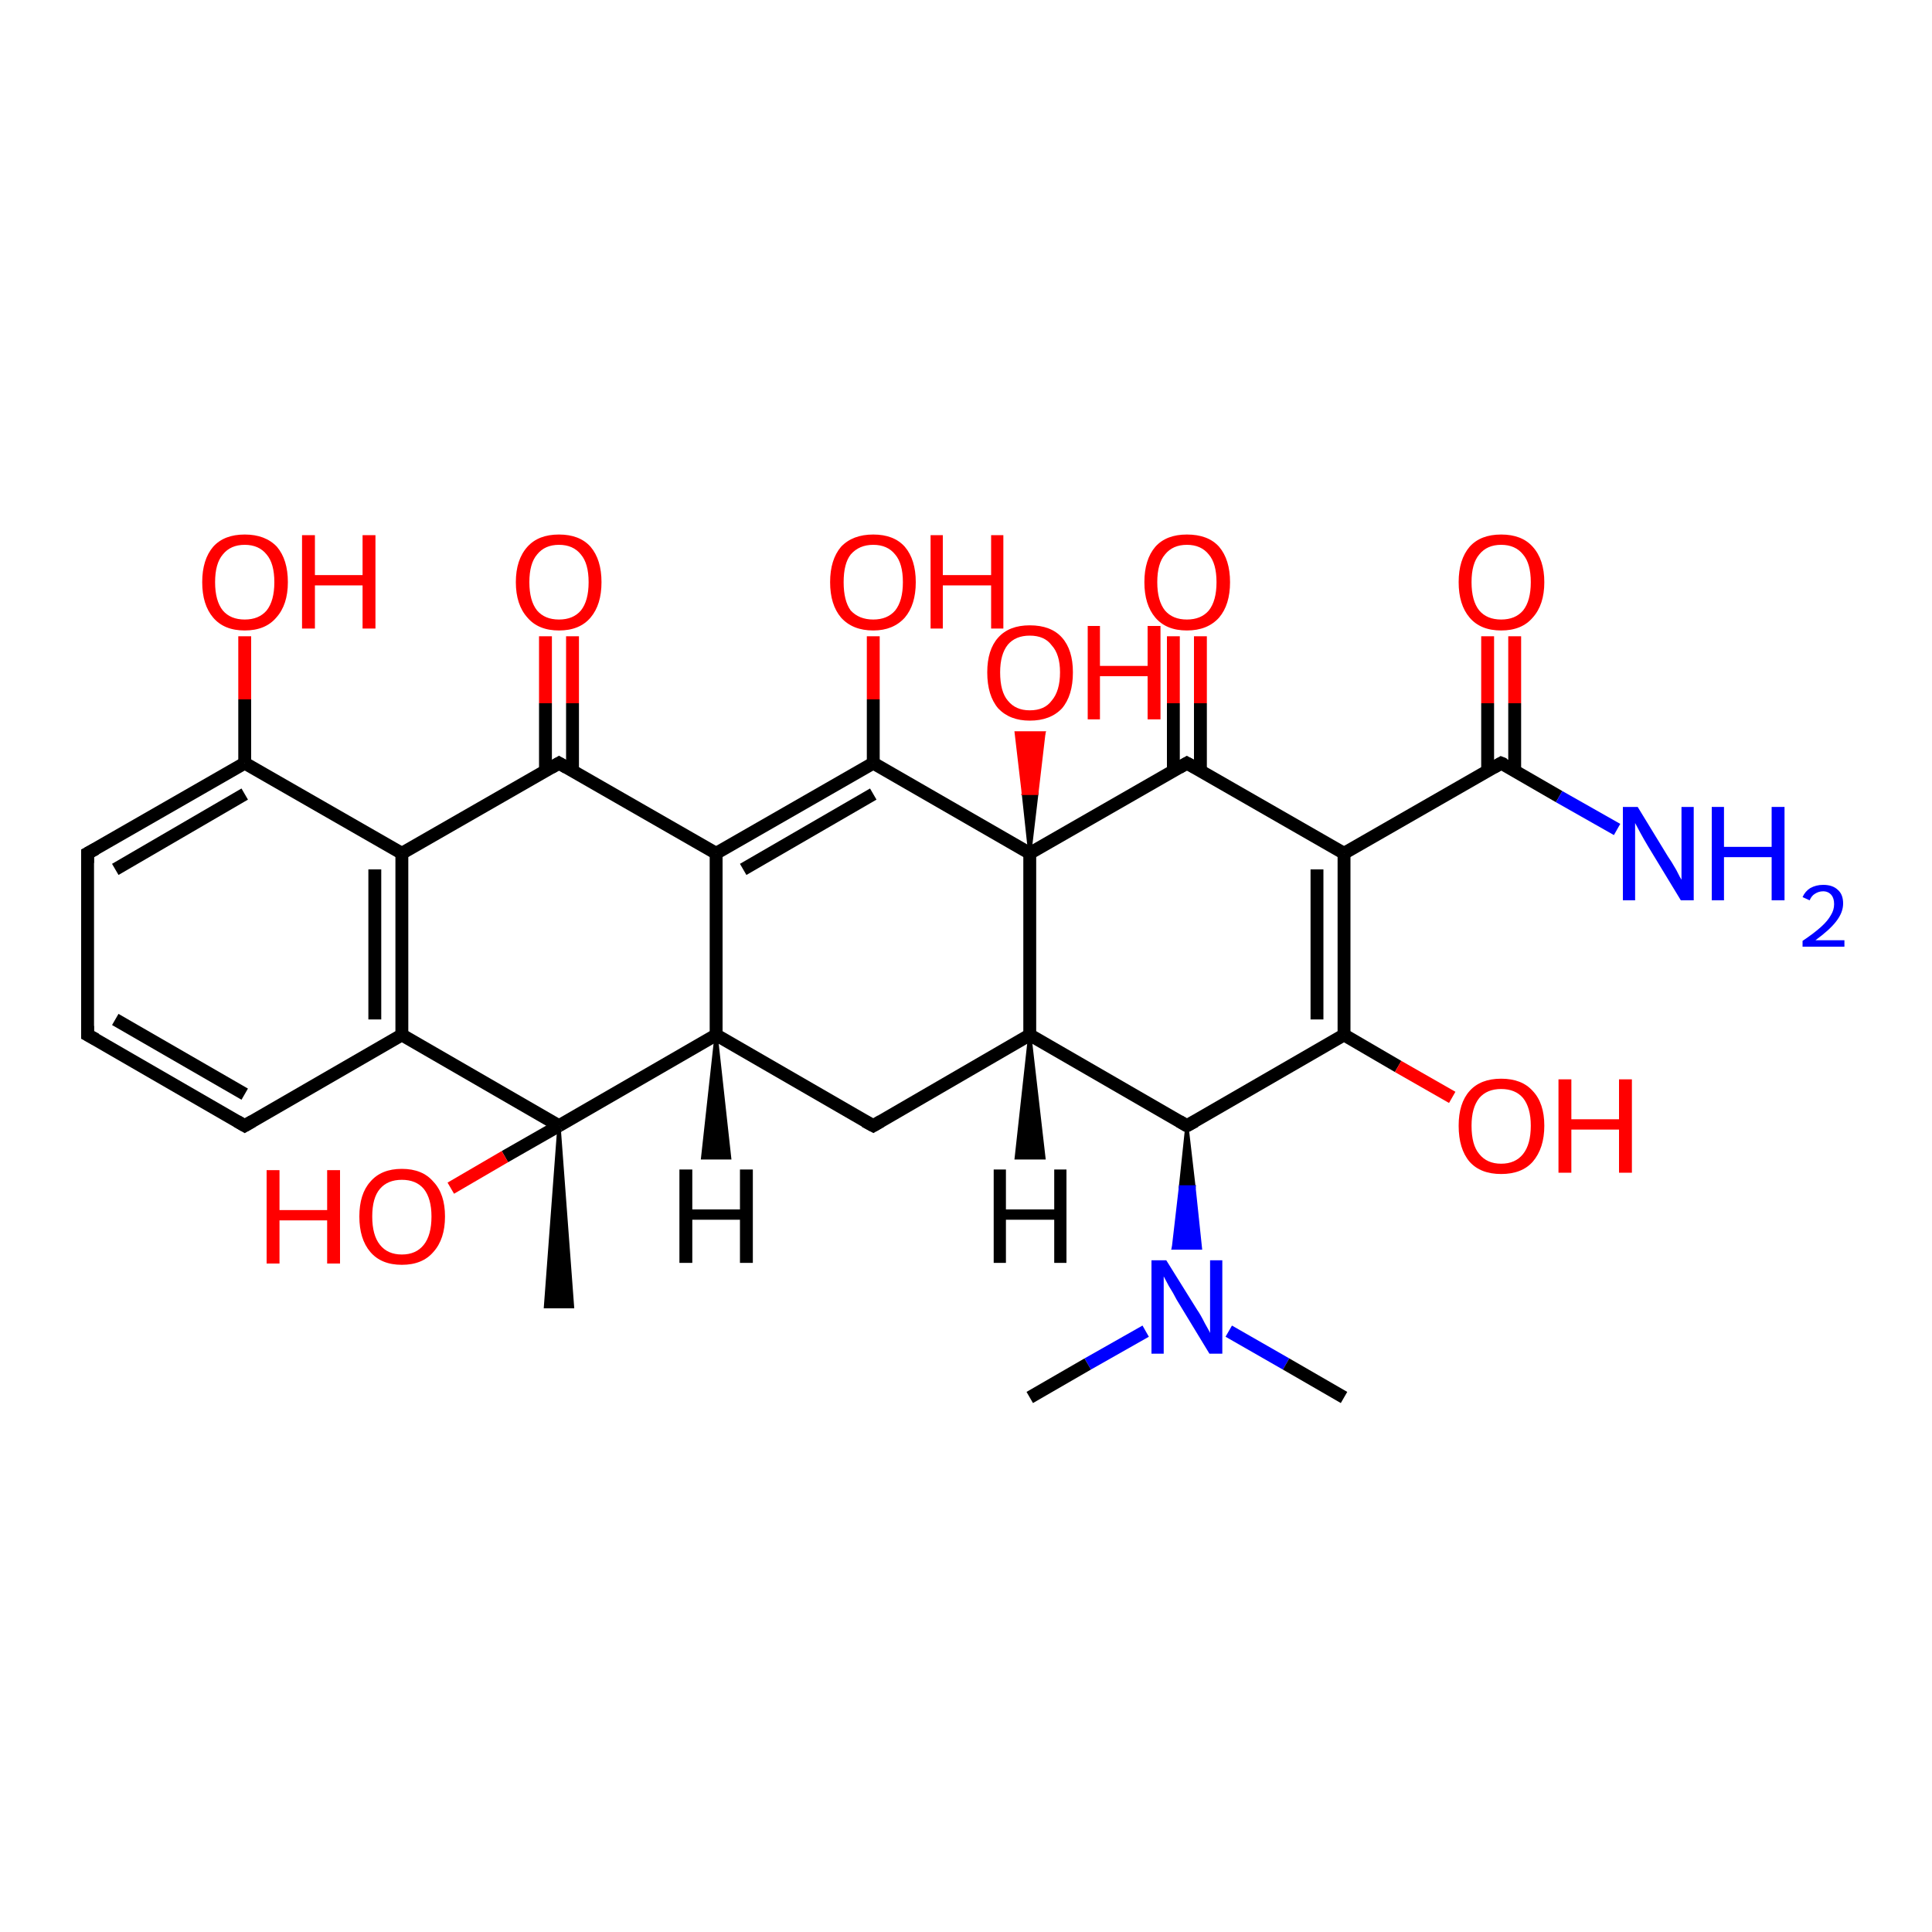 <?xml version='1.0' encoding='iso-8859-1'?>
<svg version='1.1' baseProfile='full'
              xmlns='http://www.w3.org/2000/svg'
                      xmlns:rdkit='http://www.rdkit.org/xml'
                      xmlns:xlink='http://www.w3.org/1999/xlink'
                  xml:space='preserve'
width='300px' height='300px' viewBox='0 0 300 300'>
<!-- END OF HEADER -->
<rect style='opacity:1.0;fill:#FFFFFF;stroke:none' width='300.0' height='300.0' x='0.0' y='0.0'> </rect>
<path class='bond-0 atom-0 atom-25' d='M 62.4,160.7 L 38.0,174.8' style='fill:none;fill-rule:evenodd;stroke:#000000;stroke-width:2.0px;stroke-linecap:butt;stroke-linejoin:miter;stroke-opacity:1' />
<path class='bond-1 atom-0 atom-1' d='M 62.4,160.7 L 62.4,132.5' style='fill:none;fill-rule:evenodd;stroke:#000000;stroke-width:2.0px;stroke-linecap:butt;stroke-linejoin:miter;stroke-opacity:1' />
<path class='bond-1 atom-0 atom-1' d='M 58.2,158.3 L 58.2,135.0' style='fill:none;fill-rule:evenodd;stroke:#000000;stroke-width:2.0px;stroke-linecap:butt;stroke-linejoin:miter;stroke-opacity:1' />
<path class='bond-2 atom-1 atom-26' d='M 62.4,132.5 L 38.0,118.5' style='fill:none;fill-rule:evenodd;stroke:#000000;stroke-width:2.0px;stroke-linecap:butt;stroke-linejoin:miter;stroke-opacity:1' />
<path class='bond-3 atom-2 atom-10' d='M 159.9,160.7 L 184.3,174.8' style='fill:none;fill-rule:evenodd;stroke:#000000;stroke-width:2.0px;stroke-linecap:butt;stroke-linejoin:miter;stroke-opacity:1' />
<path class='bond-4 atom-2 atom-30' d='M 159.9,160.7 L 162.1,179.8 L 157.8,179.8 Z' style='fill:#000000;fill-rule:evenodd;fill-opacity:1;stroke:#000000;stroke-width:0.5px;stroke-linecap:butt;stroke-linejoin:miter;stroke-opacity:1;' />
<path class='bond-5 atom-2 atom-3' d='M 159.9,160.7 L 159.9,132.5' style='fill:none;fill-rule:evenodd;stroke:#000000;stroke-width:2.0px;stroke-linecap:butt;stroke-linejoin:miter;stroke-opacity:1' />
<path class='bond-6 atom-3 atom-11' d='M 159.9,132.5 L 184.3,118.5' style='fill:none;fill-rule:evenodd;stroke:#000000;stroke-width:2.0px;stroke-linecap:butt;stroke-linejoin:miter;stroke-opacity:1' />
<path class='bond-7 atom-3 atom-12' d='M 159.9,132.5 L 158.9,123.2 L 161.0,123.2 Z' style='fill:#000000;fill-rule:evenodd;fill-opacity:1;stroke:#000000;stroke-width:0.5px;stroke-linecap:butt;stroke-linejoin:miter;stroke-opacity:1;' />
<path class='bond-7 atom-3 atom-12' d='M 158.9,123.2 L 162.1,113.8 L 157.8,113.8 Z' style='fill:#FF0000;fill-rule:evenodd;fill-opacity:1;stroke:#FF0000;stroke-width:0.5px;stroke-linecap:butt;stroke-linejoin:miter;stroke-opacity:1;' />
<path class='bond-7 atom-3 atom-12' d='M 158.9,123.2 L 161.0,123.2 L 162.1,113.8 Z' style='fill:#FF0000;fill-rule:evenodd;fill-opacity:1;stroke:#FF0000;stroke-width:0.5px;stroke-linecap:butt;stroke-linejoin:miter;stroke-opacity:1;' />
<path class='bond-8 atom-2 atom-4' d='M 159.9,160.7 L 135.6,174.8' style='fill:none;fill-rule:evenodd;stroke:#000000;stroke-width:2.0px;stroke-linecap:butt;stroke-linejoin:miter;stroke-opacity:1' />
<path class='bond-9 atom-3 atom-5' d='M 159.9,132.5 L 135.6,118.5' style='fill:none;fill-rule:evenodd;stroke:#000000;stroke-width:2.0px;stroke-linecap:butt;stroke-linejoin:miter;stroke-opacity:1' />
<path class='bond-10 atom-5 atom-15' d='M 135.6,118.5 L 135.6,108.6' style='fill:none;fill-rule:evenodd;stroke:#000000;stroke-width:2.0px;stroke-linecap:butt;stroke-linejoin:miter;stroke-opacity:1' />
<path class='bond-10 atom-5 atom-15' d='M 135.6,108.6 L 135.6,98.8' style='fill:none;fill-rule:evenodd;stroke:#FF0000;stroke-width:2.0px;stroke-linecap:butt;stroke-linejoin:miter;stroke-opacity:1' />
<path class='bond-11 atom-4 atom-6' d='M 135.6,174.8 L 111.2,160.7' style='fill:none;fill-rule:evenodd;stroke:#000000;stroke-width:2.0px;stroke-linecap:butt;stroke-linejoin:miter;stroke-opacity:1' />
<path class='bond-12 atom-6 atom-31' d='M 111.2,160.7 L 113.3,179.8 L 109.1,179.8 Z' style='fill:#000000;fill-rule:evenodd;fill-opacity:1;stroke:#000000;stroke-width:0.5px;stroke-linecap:butt;stroke-linejoin:miter;stroke-opacity:1;' />
<path class='bond-13 atom-6 atom-7' d='M 111.2,160.7 L 111.2,132.5' style='fill:none;fill-rule:evenodd;stroke:#000000;stroke-width:2.0px;stroke-linecap:butt;stroke-linejoin:miter;stroke-opacity:1' />
<path class='bond-14 atom-5 atom-7' d='M 135.6,118.5 L 111.2,132.5' style='fill:none;fill-rule:evenodd;stroke:#000000;stroke-width:2.0px;stroke-linecap:butt;stroke-linejoin:miter;stroke-opacity:1' />
<path class='bond-14 atom-5 atom-7' d='M 135.6,123.3 L 115.4,135.0' style='fill:none;fill-rule:evenodd;stroke:#000000;stroke-width:2.0px;stroke-linecap:butt;stroke-linejoin:miter;stroke-opacity:1' />
<path class='bond-15 atom-7 atom-8' d='M 111.2,132.5 L 86.8,118.5' style='fill:none;fill-rule:evenodd;stroke:#000000;stroke-width:2.0px;stroke-linecap:butt;stroke-linejoin:miter;stroke-opacity:1' />
<path class='bond-16 atom-8 atom-1' d='M 86.8,118.5 L 62.4,132.5' style='fill:none;fill-rule:evenodd;stroke:#000000;stroke-width:2.0px;stroke-linecap:butt;stroke-linejoin:miter;stroke-opacity:1' />
<path class='bond-17 atom-8 atom-22' d='M 88.9,119.7 L 88.9,109.2' style='fill:none;fill-rule:evenodd;stroke:#000000;stroke-width:2.0px;stroke-linecap:butt;stroke-linejoin:miter;stroke-opacity:1' />
<path class='bond-17 atom-8 atom-22' d='M 88.9,109.2 L 88.9,98.8' style='fill:none;fill-rule:evenodd;stroke:#FF0000;stroke-width:2.0px;stroke-linecap:butt;stroke-linejoin:miter;stroke-opacity:1' />
<path class='bond-17 atom-8 atom-22' d='M 84.7,119.7 L 84.7,109.2' style='fill:none;fill-rule:evenodd;stroke:#000000;stroke-width:2.0px;stroke-linecap:butt;stroke-linejoin:miter;stroke-opacity:1' />
<path class='bond-17 atom-8 atom-22' d='M 84.7,109.2 L 84.7,98.8' style='fill:none;fill-rule:evenodd;stroke:#FF0000;stroke-width:2.0px;stroke-linecap:butt;stroke-linejoin:miter;stroke-opacity:1' />
<path class='bond-18 atom-6 atom-9' d='M 111.2,160.7 L 86.8,174.8' style='fill:none;fill-rule:evenodd;stroke:#000000;stroke-width:2.0px;stroke-linecap:butt;stroke-linejoin:miter;stroke-opacity:1' />
<path class='bond-19 atom-9 atom-0' d='M 86.8,174.8 L 62.4,160.7' style='fill:none;fill-rule:evenodd;stroke:#000000;stroke-width:2.0px;stroke-linecap:butt;stroke-linejoin:miter;stroke-opacity:1' />
<path class='bond-20 atom-9 atom-33' d='M 86.8,174.8 L 88.9,202.9 L 84.7,202.9 Z' style='fill:#000000;fill-rule:evenodd;fill-opacity:1;stroke:#000000;stroke-width:0.5px;stroke-linecap:butt;stroke-linejoin:miter;stroke-opacity:1;' />
<path class='bond-21 atom-9 atom-32' d='M 86.8,174.8 L 78.4,179.6' style='fill:none;fill-rule:evenodd;stroke:#000000;stroke-width:2.0px;stroke-linecap:butt;stroke-linejoin:miter;stroke-opacity:1' />
<path class='bond-21 atom-9 atom-32' d='M 78.4,179.6 L 70.0,184.5' style='fill:none;fill-rule:evenodd;stroke:#FF0000;stroke-width:2.0px;stroke-linecap:butt;stroke-linejoin:miter;stroke-opacity:1' />
<path class='bond-22 atom-10 atom-13' d='M 184.3,174.8 L 208.7,160.7' style='fill:none;fill-rule:evenodd;stroke:#000000;stroke-width:2.0px;stroke-linecap:butt;stroke-linejoin:miter;stroke-opacity:1' />
<path class='bond-23 atom-10 atom-14' d='M 184.3,174.8 L 185.4,184.3 L 183.3,184.3 Z' style='fill:#000000;fill-rule:evenodd;fill-opacity:1;stroke:#000000;stroke-width:0.5px;stroke-linecap:butt;stroke-linejoin:miter;stroke-opacity:1;' />
<path class='bond-23 atom-10 atom-14' d='M 185.4,184.3 L 182.2,193.8 L 186.4,193.8 Z' style='fill:#0000FF;fill-rule:evenodd;fill-opacity:1;stroke:#0000FF;stroke-width:0.5px;stroke-linecap:butt;stroke-linejoin:miter;stroke-opacity:1;' />
<path class='bond-23 atom-10 atom-14' d='M 185.4,184.3 L 183.3,184.3 L 182.2,193.8 Z' style='fill:#0000FF;fill-rule:evenodd;fill-opacity:1;stroke:#0000FF;stroke-width:0.5px;stroke-linecap:butt;stroke-linejoin:miter;stroke-opacity:1;' />
<path class='bond-24 atom-11 atom-16' d='M 184.3,118.5 L 208.7,132.5' style='fill:none;fill-rule:evenodd;stroke:#000000;stroke-width:2.0px;stroke-linecap:butt;stroke-linejoin:miter;stroke-opacity:1' />
<path class='bond-25 atom-11 atom-17' d='M 186.4,119.7 L 186.4,109.2' style='fill:none;fill-rule:evenodd;stroke:#000000;stroke-width:2.0px;stroke-linecap:butt;stroke-linejoin:miter;stroke-opacity:1' />
<path class='bond-25 atom-11 atom-17' d='M 186.4,109.2 L 186.4,98.8' style='fill:none;fill-rule:evenodd;stroke:#FF0000;stroke-width:2.0px;stroke-linecap:butt;stroke-linejoin:miter;stroke-opacity:1' />
<path class='bond-25 atom-11 atom-17' d='M 182.2,119.7 L 182.2,109.2' style='fill:none;fill-rule:evenodd;stroke:#000000;stroke-width:2.0px;stroke-linecap:butt;stroke-linejoin:miter;stroke-opacity:1' />
<path class='bond-25 atom-11 atom-17' d='M 182.2,109.2 L 182.2,98.8' style='fill:none;fill-rule:evenodd;stroke:#FF0000;stroke-width:2.0px;stroke-linecap:butt;stroke-linejoin:miter;stroke-opacity:1' />
<path class='bond-26 atom-13 atom-18' d='M 208.7,160.7 L 217.1,165.6' style='fill:none;fill-rule:evenodd;stroke:#000000;stroke-width:2.0px;stroke-linecap:butt;stroke-linejoin:miter;stroke-opacity:1' />
<path class='bond-26 atom-13 atom-18' d='M 217.1,165.6 L 225.5,170.4' style='fill:none;fill-rule:evenodd;stroke:#FF0000;stroke-width:2.0px;stroke-linecap:butt;stroke-linejoin:miter;stroke-opacity:1' />
<path class='bond-27 atom-13 atom-16' d='M 208.7,160.7 L 208.7,132.5' style='fill:none;fill-rule:evenodd;stroke:#000000;stroke-width:2.0px;stroke-linecap:butt;stroke-linejoin:miter;stroke-opacity:1' />
<path class='bond-27 atom-13 atom-16' d='M 204.5,158.3 L 204.5,135.0' style='fill:none;fill-rule:evenodd;stroke:#000000;stroke-width:2.0px;stroke-linecap:butt;stroke-linejoin:miter;stroke-opacity:1' />
<path class='bond-28 atom-14 atom-19' d='M 190.8,206.7 L 199.7,211.8' style='fill:none;fill-rule:evenodd;stroke:#0000FF;stroke-width:2.0px;stroke-linecap:butt;stroke-linejoin:miter;stroke-opacity:1' />
<path class='bond-28 atom-14 atom-19' d='M 199.7,211.8 L 208.7,217.0' style='fill:none;fill-rule:evenodd;stroke:#000000;stroke-width:2.0px;stroke-linecap:butt;stroke-linejoin:miter;stroke-opacity:1' />
<path class='bond-29 atom-14 atom-20' d='M 177.9,206.7 L 168.9,211.8' style='fill:none;fill-rule:evenodd;stroke:#0000FF;stroke-width:2.0px;stroke-linecap:butt;stroke-linejoin:miter;stroke-opacity:1' />
<path class='bond-29 atom-14 atom-20' d='M 168.9,211.8 L 159.9,217.0' style='fill:none;fill-rule:evenodd;stroke:#000000;stroke-width:2.0px;stroke-linecap:butt;stroke-linejoin:miter;stroke-opacity:1' />
<path class='bond-30 atom-16 atom-21' d='M 208.7,132.5 L 233.1,118.5' style='fill:none;fill-rule:evenodd;stroke:#000000;stroke-width:2.0px;stroke-linecap:butt;stroke-linejoin:miter;stroke-opacity:1' />
<path class='bond-31 atom-21 atom-23' d='M 233.1,118.5 L 242.1,123.7' style='fill:none;fill-rule:evenodd;stroke:#000000;stroke-width:2.0px;stroke-linecap:butt;stroke-linejoin:miter;stroke-opacity:1' />
<path class='bond-31 atom-21 atom-23' d='M 242.1,123.7 L 251.1,128.8' style='fill:none;fill-rule:evenodd;stroke:#0000FF;stroke-width:2.0px;stroke-linecap:butt;stroke-linejoin:miter;stroke-opacity:1' />
<path class='bond-32 atom-21 atom-24' d='M 235.2,119.7 L 235.2,109.2' style='fill:none;fill-rule:evenodd;stroke:#000000;stroke-width:2.0px;stroke-linecap:butt;stroke-linejoin:miter;stroke-opacity:1' />
<path class='bond-32 atom-21 atom-24' d='M 235.2,109.2 L 235.2,98.8' style='fill:none;fill-rule:evenodd;stroke:#FF0000;stroke-width:2.0px;stroke-linecap:butt;stroke-linejoin:miter;stroke-opacity:1' />
<path class='bond-32 atom-21 atom-24' d='M 231.0,119.7 L 231.0,109.2' style='fill:none;fill-rule:evenodd;stroke:#000000;stroke-width:2.0px;stroke-linecap:butt;stroke-linejoin:miter;stroke-opacity:1' />
<path class='bond-32 atom-21 atom-24' d='M 231.0,109.2 L 231.0,98.8' style='fill:none;fill-rule:evenodd;stroke:#FF0000;stroke-width:2.0px;stroke-linecap:butt;stroke-linejoin:miter;stroke-opacity:1' />
<path class='bond-33 atom-25 atom-27' d='M 38.0,174.8 L 13.6,160.7' style='fill:none;fill-rule:evenodd;stroke:#000000;stroke-width:2.0px;stroke-linecap:butt;stroke-linejoin:miter;stroke-opacity:1' />
<path class='bond-33 atom-25 atom-27' d='M 38.0,169.9 L 17.9,158.3' style='fill:none;fill-rule:evenodd;stroke:#000000;stroke-width:2.0px;stroke-linecap:butt;stroke-linejoin:miter;stroke-opacity:1' />
<path class='bond-34 atom-26 atom-28' d='M 38.0,118.5 L 13.6,132.5' style='fill:none;fill-rule:evenodd;stroke:#000000;stroke-width:2.0px;stroke-linecap:butt;stroke-linejoin:miter;stroke-opacity:1' />
<path class='bond-34 atom-26 atom-28' d='M 38.0,123.3 L 17.9,135.0' style='fill:none;fill-rule:evenodd;stroke:#000000;stroke-width:2.0px;stroke-linecap:butt;stroke-linejoin:miter;stroke-opacity:1' />
<path class='bond-35 atom-26 atom-29' d='M 38.0,118.5 L 38.0,108.6' style='fill:none;fill-rule:evenodd;stroke:#000000;stroke-width:2.0px;stroke-linecap:butt;stroke-linejoin:miter;stroke-opacity:1' />
<path class='bond-35 atom-26 atom-29' d='M 38.0,108.6 L 38.0,98.8' style='fill:none;fill-rule:evenodd;stroke:#FF0000;stroke-width:2.0px;stroke-linecap:butt;stroke-linejoin:miter;stroke-opacity:1' />
<path class='bond-36 atom-27 atom-28' d='M 13.6,160.7 L 13.6,132.5' style='fill:none;fill-rule:evenodd;stroke:#000000;stroke-width:2.0px;stroke-linecap:butt;stroke-linejoin:miter;stroke-opacity:1' />
<path d='M 136.8,174.1 L 135.6,174.8 L 134.3,174.1' style='fill:none;stroke:#000000;stroke-width:2.0px;stroke-linecap:butt;stroke-linejoin:miter;stroke-opacity:1;' />
<path d='M 88.0,119.2 L 86.8,118.5 L 85.6,119.2' style='fill:none;stroke:#000000;stroke-width:2.0px;stroke-linecap:butt;stroke-linejoin:miter;stroke-opacity:1;' />
<path d='M 183.1,174.1 L 184.3,174.8 L 185.6,174.1' style='fill:none;stroke:#000000;stroke-width:2.0px;stroke-linecap:butt;stroke-linejoin:miter;stroke-opacity:1;' />
<path d='M 183.1,119.2 L 184.3,118.5 L 185.6,119.2' style='fill:none;stroke:#000000;stroke-width:2.0px;stroke-linecap:butt;stroke-linejoin:miter;stroke-opacity:1;' />
<path d='M 231.9,119.2 L 233.1,118.5 L 233.6,118.7' style='fill:none;stroke:#000000;stroke-width:2.0px;stroke-linecap:butt;stroke-linejoin:miter;stroke-opacity:1;' />
<path d='M 39.2,174.1 L 38.0,174.8 L 36.8,174.1' style='fill:none;stroke:#000000;stroke-width:2.0px;stroke-linecap:butt;stroke-linejoin:miter;stroke-opacity:1;' />
<path d='M 14.9,161.4 L 13.6,160.7 L 13.6,159.3' style='fill:none;stroke:#000000;stroke-width:2.0px;stroke-linecap:butt;stroke-linejoin:miter;stroke-opacity:1;' />
<path d='M 14.9,131.8 L 13.6,132.5 L 13.6,134.0' style='fill:none;stroke:#000000;stroke-width:2.0px;stroke-linecap:butt;stroke-linejoin:miter;stroke-opacity:1;' />
<path class='atom-12' d='M 153.3 104.4
Q 153.3 100.9, 155.0 99.0
Q 156.7 97.1, 159.9 97.1
Q 163.2 97.1, 164.9 99.0
Q 166.6 100.9, 166.6 104.4
Q 166.6 108.0, 164.9 110.0
Q 163.1 111.9, 159.9 111.9
Q 156.8 111.9, 155.0 110.0
Q 153.3 108.0, 153.3 104.4
M 159.9 110.3
Q 162.2 110.3, 163.3 108.8
Q 164.6 107.3, 164.6 104.4
Q 164.6 101.6, 163.3 100.2
Q 162.2 98.7, 159.9 98.7
Q 157.7 98.7, 156.5 100.1
Q 155.3 101.6, 155.3 104.4
Q 155.3 107.4, 156.5 108.8
Q 157.7 110.3, 159.9 110.3
' fill='#FF0000'/>
<path class='atom-12' d='M 168.9 97.2
L 170.8 97.2
L 170.8 103.4
L 178.2 103.4
L 178.2 97.2
L 180.2 97.2
L 180.2 111.7
L 178.2 111.7
L 178.2 105.0
L 170.8 105.0
L 170.8 111.7
L 168.9 111.7
L 168.9 97.2
' fill='#FF0000'/>
<path class='atom-14' d='M 181.1 195.7
L 185.9 203.4
Q 186.4 204.1, 187.1 205.5
Q 187.9 206.9, 187.9 207.0
L 187.9 195.7
L 189.8 195.7
L 189.8 210.2
L 187.8 210.2
L 182.7 201.8
Q 182.2 200.8, 181.5 199.7
Q 180.9 198.6, 180.7 198.2
L 180.7 210.2
L 178.8 210.2
L 178.8 195.7
L 181.1 195.7
' fill='#0000FF'/>
<path class='atom-15' d='M 128.9 90.4
Q 128.9 86.9, 130.6 84.9
Q 132.4 83.0, 135.6 83.0
Q 138.8 83.0, 140.5 84.9
Q 142.2 86.9, 142.2 90.4
Q 142.2 93.9, 140.5 95.9
Q 138.7 97.9, 135.6 97.9
Q 132.4 97.9, 130.6 95.9
Q 128.9 93.9, 128.9 90.4
M 135.6 96.2
Q 137.8 96.2, 139.0 94.8
Q 140.2 93.3, 140.2 90.4
Q 140.2 87.5, 139.0 86.1
Q 137.8 84.6, 135.6 84.6
Q 133.4 84.6, 132.1 86.1
Q 131.0 87.5, 131.0 90.4
Q 131.0 93.3, 132.1 94.8
Q 133.4 96.2, 135.6 96.2
' fill='#FF0000'/>
<path class='atom-15' d='M 144.5 83.1
L 146.4 83.1
L 146.4 89.3
L 153.9 89.3
L 153.9 83.1
L 155.8 83.1
L 155.8 97.6
L 153.9 97.6
L 153.9 90.9
L 146.4 90.9
L 146.4 97.6
L 144.5 97.6
L 144.5 83.1
' fill='#FF0000'/>
<path class='atom-17' d='M 177.7 90.4
Q 177.7 86.9, 179.4 84.9
Q 181.1 83.0, 184.3 83.0
Q 187.6 83.0, 189.3 84.9
Q 191.0 86.9, 191.0 90.4
Q 191.0 93.9, 189.3 95.9
Q 187.5 97.9, 184.3 97.9
Q 181.1 97.9, 179.4 95.9
Q 177.7 93.9, 177.7 90.4
M 184.3 96.2
Q 186.5 96.2, 187.7 94.8
Q 188.9 93.3, 188.9 90.4
Q 188.9 87.5, 187.7 86.1
Q 186.5 84.6, 184.3 84.6
Q 182.1 84.6, 180.9 86.1
Q 179.7 87.5, 179.7 90.4
Q 179.7 93.3, 180.9 94.8
Q 182.1 96.2, 184.3 96.2
' fill='#FF0000'/>
<path class='atom-18' d='M 226.5 174.8
Q 226.5 171.3, 228.2 169.4
Q 229.9 167.5, 233.1 167.5
Q 236.3 167.5, 238.0 169.4
Q 239.8 171.3, 239.8 174.8
Q 239.8 178.3, 238.0 180.4
Q 236.3 182.3, 233.1 182.3
Q 229.9 182.3, 228.2 180.4
Q 226.5 178.4, 226.5 174.8
M 233.1 180.7
Q 235.3 180.7, 236.5 179.2
Q 237.7 177.7, 237.7 174.8
Q 237.7 172.0, 236.5 170.5
Q 235.3 169.1, 233.1 169.1
Q 230.9 169.1, 229.7 170.5
Q 228.5 172.0, 228.5 174.8
Q 228.5 177.8, 229.7 179.2
Q 230.9 180.7, 233.1 180.7
' fill='#FF0000'/>
<path class='atom-18' d='M 242.0 167.6
L 244.0 167.6
L 244.0 173.8
L 251.4 173.8
L 251.4 167.6
L 253.4 167.6
L 253.4 182.1
L 251.4 182.1
L 251.4 175.4
L 244.0 175.4
L 244.0 182.1
L 242.0 182.1
L 242.0 167.6
' fill='#FF0000'/>
<path class='atom-22' d='M 80.1 90.4
Q 80.1 86.9, 81.9 84.9
Q 83.6 83.0, 86.8 83.0
Q 90.0 83.0, 91.7 84.9
Q 93.4 86.9, 93.4 90.4
Q 93.4 93.9, 91.7 95.9
Q 90.0 97.9, 86.8 97.9
Q 83.6 97.9, 81.9 95.9
Q 80.1 93.9, 80.1 90.4
M 86.8 96.2
Q 89.0 96.2, 90.2 94.8
Q 91.4 93.3, 91.4 90.4
Q 91.4 87.5, 90.2 86.1
Q 89.0 84.6, 86.8 84.6
Q 84.6 84.6, 83.4 86.1
Q 82.2 87.5, 82.2 90.4
Q 82.2 93.3, 83.4 94.8
Q 84.6 96.2, 86.8 96.2
' fill='#FF0000'/>
<path class='atom-23' d='M 254.3 125.3
L 259.0 133.0
Q 259.5 133.7, 260.3 135.1
Q 261.0 136.5, 261.1 136.6
L 261.1 125.3
L 263.0 125.3
L 263.0 139.8
L 261.0 139.8
L 255.9 131.4
Q 255.3 130.4, 254.7 129.3
Q 254.1 128.2, 253.9 127.8
L 253.9 139.8
L 252.0 139.8
L 252.0 125.3
L 254.3 125.3
' fill='#0000FF'/>
<path class='atom-23' d='M 265.8 125.3
L 267.7 125.3
L 267.7 131.5
L 275.1 131.5
L 275.1 125.3
L 277.1 125.3
L 277.1 139.8
L 275.1 139.8
L 275.1 133.1
L 267.7 133.1
L 267.7 139.8
L 265.8 139.8
L 265.8 125.3
' fill='#0000FF'/>
<path class='atom-23' d='M 279.9 139.3
Q 280.3 138.4, 281.1 137.9
Q 282.0 137.4, 283.1 137.4
Q 284.6 137.4, 285.4 138.2
Q 286.2 138.9, 286.2 140.3
Q 286.2 141.7, 285.1 143.1
Q 284.1 144.4, 281.9 146.0
L 286.4 146.0
L 286.4 147.0
L 279.9 147.0
L 279.9 146.1
Q 281.7 144.9, 282.8 143.9
Q 283.8 143.0, 284.3 142.1
Q 284.8 141.3, 284.8 140.4
Q 284.8 139.5, 284.4 139.0
Q 283.9 138.4, 283.1 138.4
Q 282.4 138.4, 281.8 138.8
Q 281.3 139.1, 281.0 139.8
L 279.9 139.3
' fill='#0000FF'/>
<path class='atom-24' d='M 226.5 90.4
Q 226.5 86.9, 228.2 84.9
Q 229.9 83.0, 233.1 83.0
Q 236.3 83.0, 238.0 84.9
Q 239.8 86.9, 239.8 90.4
Q 239.8 93.9, 238.0 95.9
Q 236.3 97.9, 233.1 97.9
Q 229.9 97.9, 228.2 95.9
Q 226.5 93.9, 226.5 90.4
M 233.1 96.2
Q 235.3 96.2, 236.5 94.8
Q 237.7 93.3, 237.7 90.4
Q 237.7 87.5, 236.5 86.1
Q 235.3 84.6, 233.1 84.6
Q 230.9 84.6, 229.7 86.1
Q 228.5 87.5, 228.5 90.4
Q 228.5 93.3, 229.7 94.8
Q 230.9 96.2, 233.1 96.2
' fill='#FF0000'/>
<path class='atom-29' d='M 31.4 90.4
Q 31.4 86.9, 33.1 84.9
Q 34.8 83.0, 38.0 83.0
Q 41.2 83.0, 43.0 84.9
Q 44.7 86.9, 44.7 90.4
Q 44.7 93.9, 42.9 95.9
Q 41.2 97.9, 38.0 97.9
Q 34.8 97.9, 33.1 95.9
Q 31.4 93.9, 31.4 90.4
M 38.0 96.2
Q 40.2 96.2, 41.4 94.8
Q 42.6 93.3, 42.6 90.4
Q 42.6 87.5, 41.4 86.1
Q 40.2 84.6, 38.0 84.6
Q 35.8 84.6, 34.6 86.1
Q 33.4 87.5, 33.4 90.4
Q 33.4 93.3, 34.6 94.8
Q 35.8 96.2, 38.0 96.2
' fill='#FF0000'/>
<path class='atom-29' d='M 46.9 83.1
L 48.9 83.1
L 48.9 89.3
L 56.3 89.3
L 56.3 83.1
L 58.3 83.1
L 58.3 97.6
L 56.3 97.6
L 56.3 90.9
L 48.9 90.9
L 48.9 97.6
L 46.9 97.6
L 46.9 83.1
' fill='#FF0000'/>
<path class='atom-30' d='M 154.3 181.6
L 156.2 181.6
L 156.2 187.8
L 163.7 187.8
L 163.7 181.6
L 165.6 181.6
L 165.6 196.1
L 163.7 196.1
L 163.7 189.4
L 156.2 189.4
L 156.2 196.1
L 154.3 196.1
L 154.3 181.6
' fill='#000000'/>
<path class='atom-31' d='M 105.5 181.6
L 107.5 181.6
L 107.5 187.8
L 114.9 187.8
L 114.9 181.6
L 116.9 181.6
L 116.9 196.1
L 114.9 196.1
L 114.9 189.4
L 107.5 189.4
L 107.5 196.1
L 105.5 196.1
L 105.5 181.6
' fill='#000000'/>
<path class='atom-32' d='M 41.4 181.7
L 43.4 181.7
L 43.4 187.9
L 50.8 187.9
L 50.8 181.7
L 52.8 181.7
L 52.8 196.2
L 50.8 196.2
L 50.8 189.5
L 43.4 189.5
L 43.4 196.2
L 41.4 196.2
L 41.4 181.7
' fill='#FF0000'/>
<path class='atom-32' d='M 55.8 188.9
Q 55.8 185.4, 57.5 183.5
Q 59.2 181.5, 62.4 181.5
Q 65.6 181.5, 67.3 183.5
Q 69.1 185.4, 69.1 188.9
Q 69.1 192.4, 67.3 194.4
Q 65.6 196.4, 62.4 196.4
Q 59.2 196.4, 57.5 194.4
Q 55.8 192.4, 55.8 188.9
M 62.4 194.8
Q 64.6 194.8, 65.8 193.3
Q 67.0 191.8, 67.0 188.9
Q 67.0 186.1, 65.8 184.6
Q 64.6 183.2, 62.4 183.2
Q 60.2 183.2, 59.0 184.6
Q 57.8 186.0, 57.8 188.9
Q 57.8 191.8, 59.0 193.3
Q 60.2 194.8, 62.4 194.8
' fill='#FF0000'/>
</svg>
